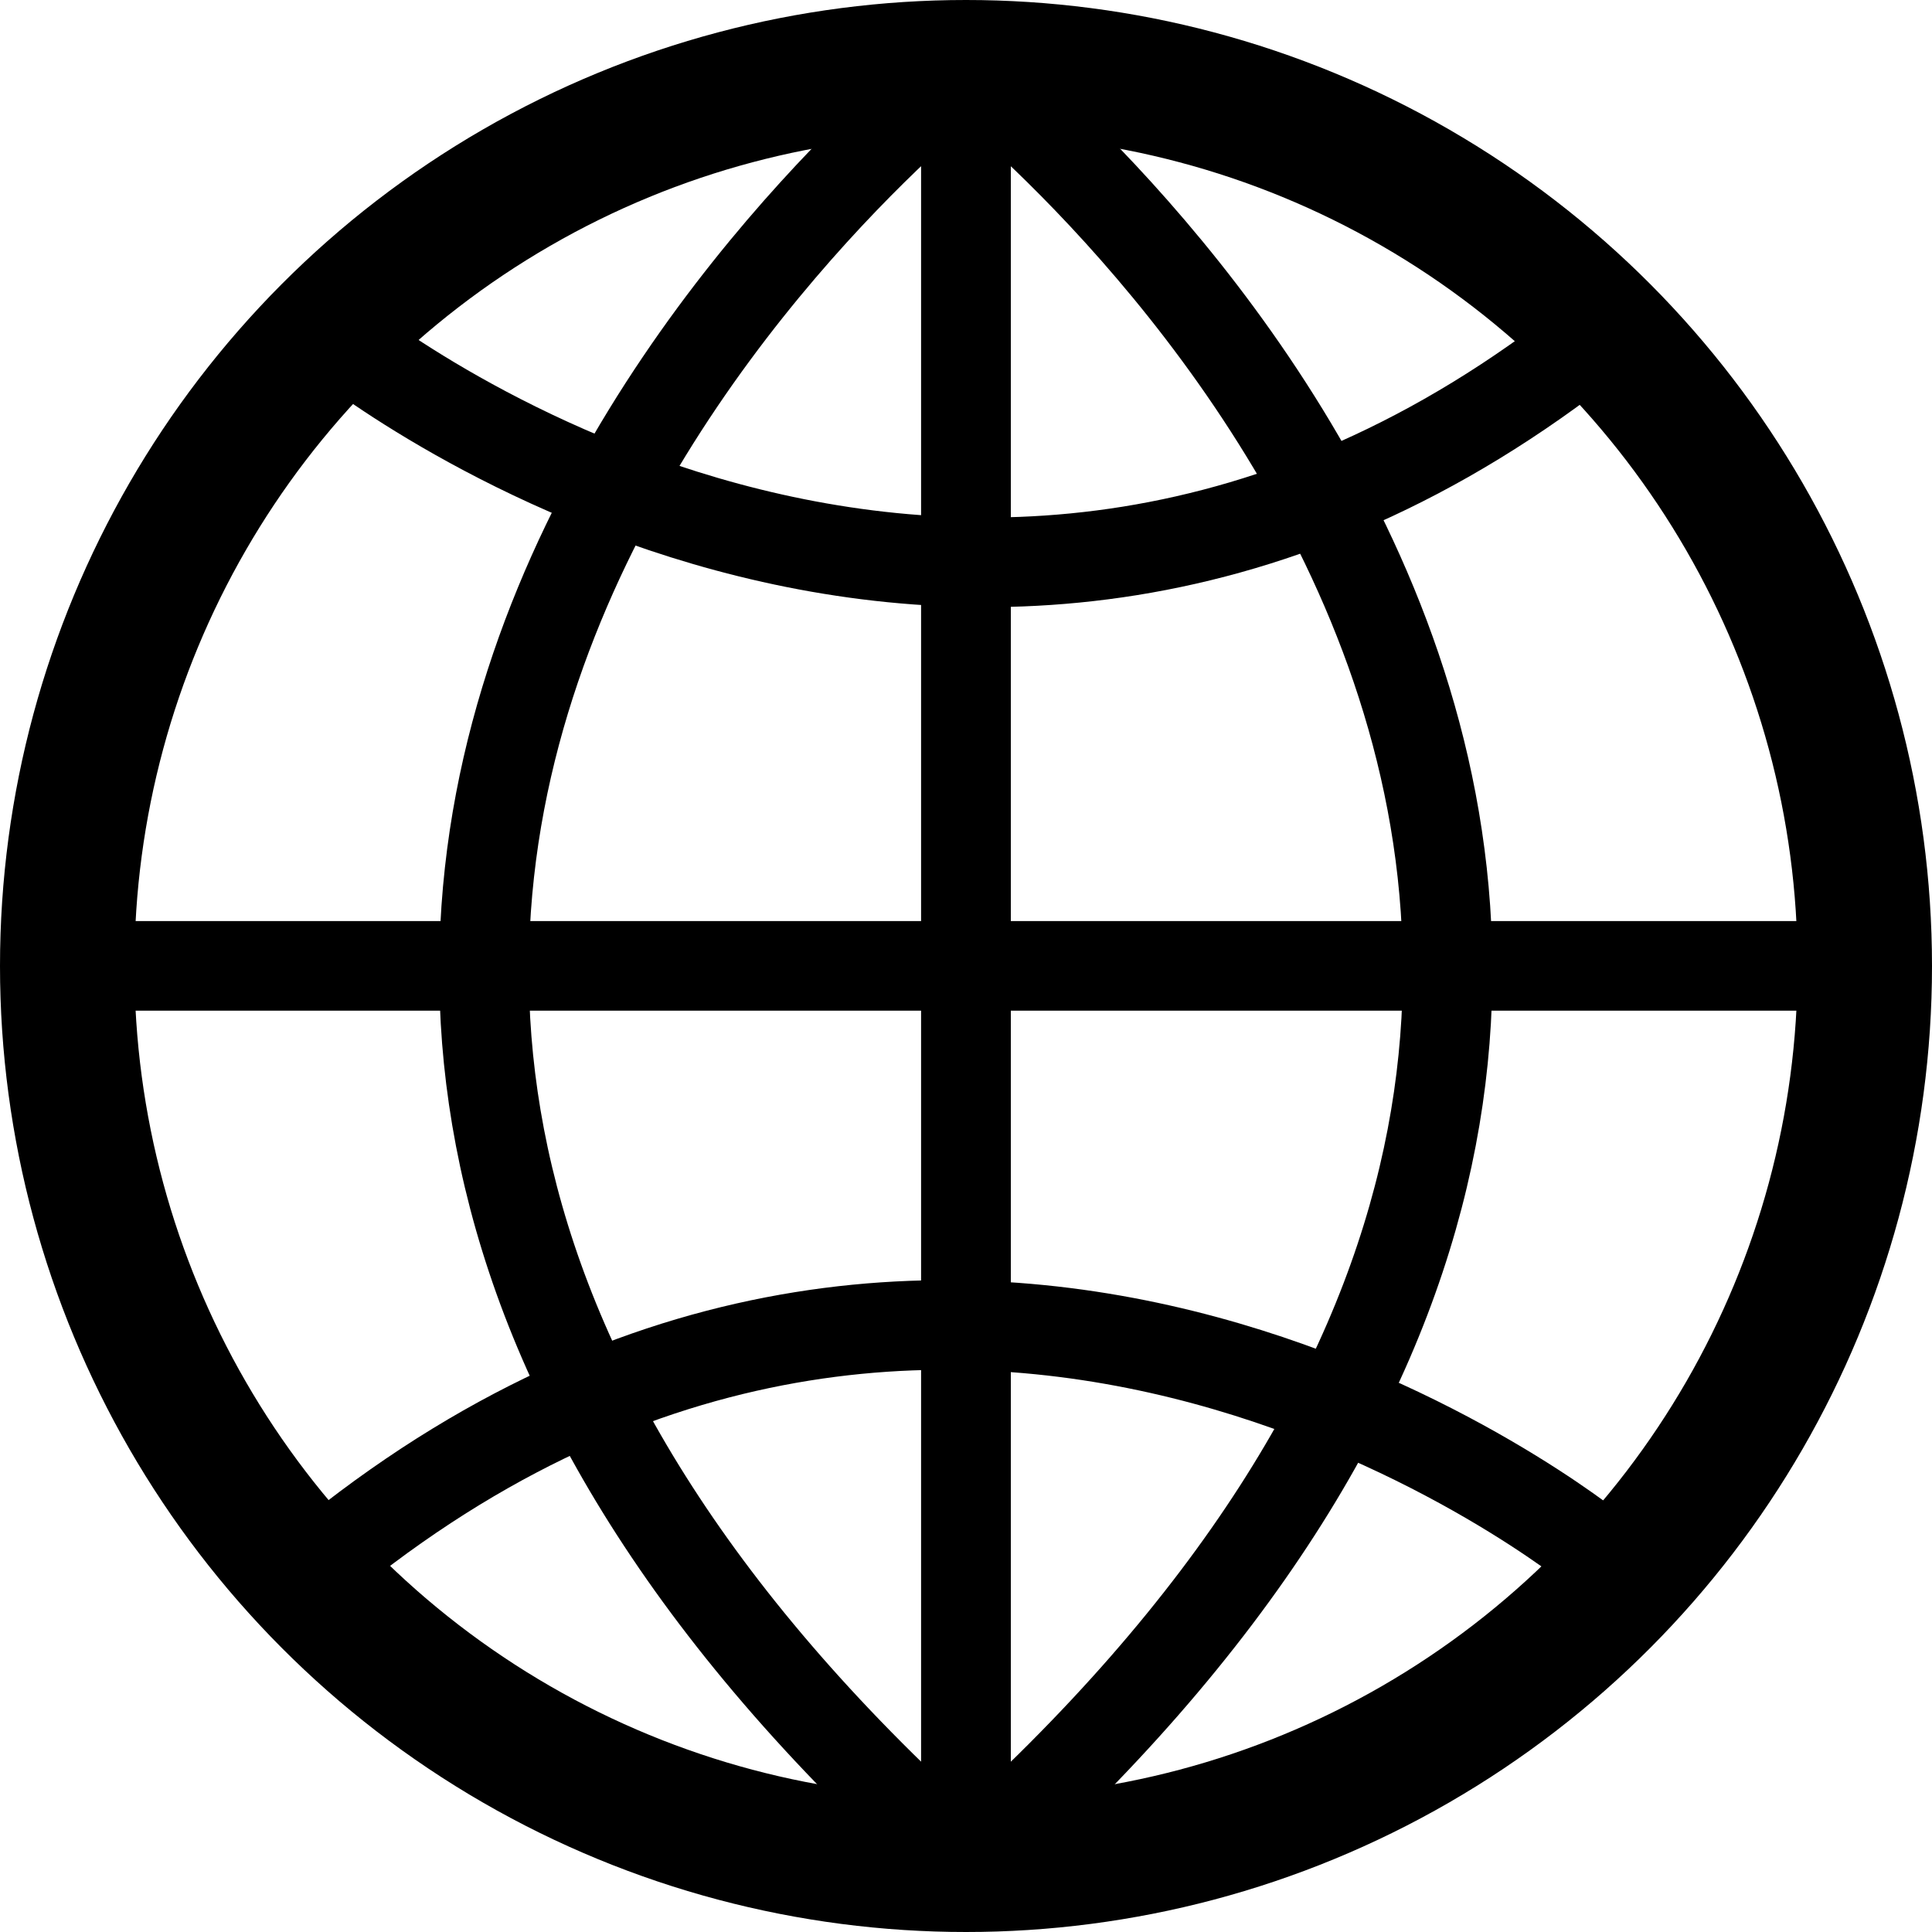 <svg xmlns="http://www.w3.org/2000/svg" width="17.248" height="17.247" viewBox="0 0 17.248 17.247"><defs><style>.a,.b{fill:none;stroke:#000;stroke-linejoin:round;}.a{stroke-width:1.2px;}.b{stroke-width:0.8px;}</style></defs><g transform="translate(0.601 0.599)"><ellipse class="a" cx="8.024" cy="8.024" rx="8.024" ry="8.024" transform="translate(-0.001 0.001)"/><line class="b" x2="16.048" transform="translate(-0.001 8.024)"/><path class="b" d="M999.726,1258.338V1242.29S1009.4,1249.737,999.726,1258.338Z" transform="translate(-991.703 -1242.29)"/><path class="b" d="M993.305,1242.29s-9.679,7.447,0,16.047V1242.29" transform="translate(-985.283 -1242.29)"/><path class="b" d="M985.726,1248.29s5.55,4.53,11.233,0" transform="translate(-983.32 -1245.882)"/><path class="b" d="M996.959,1272.3s-5.55-4.53-11.233,0" transform="translate(-983.32 -1259.057)"/></g></svg>